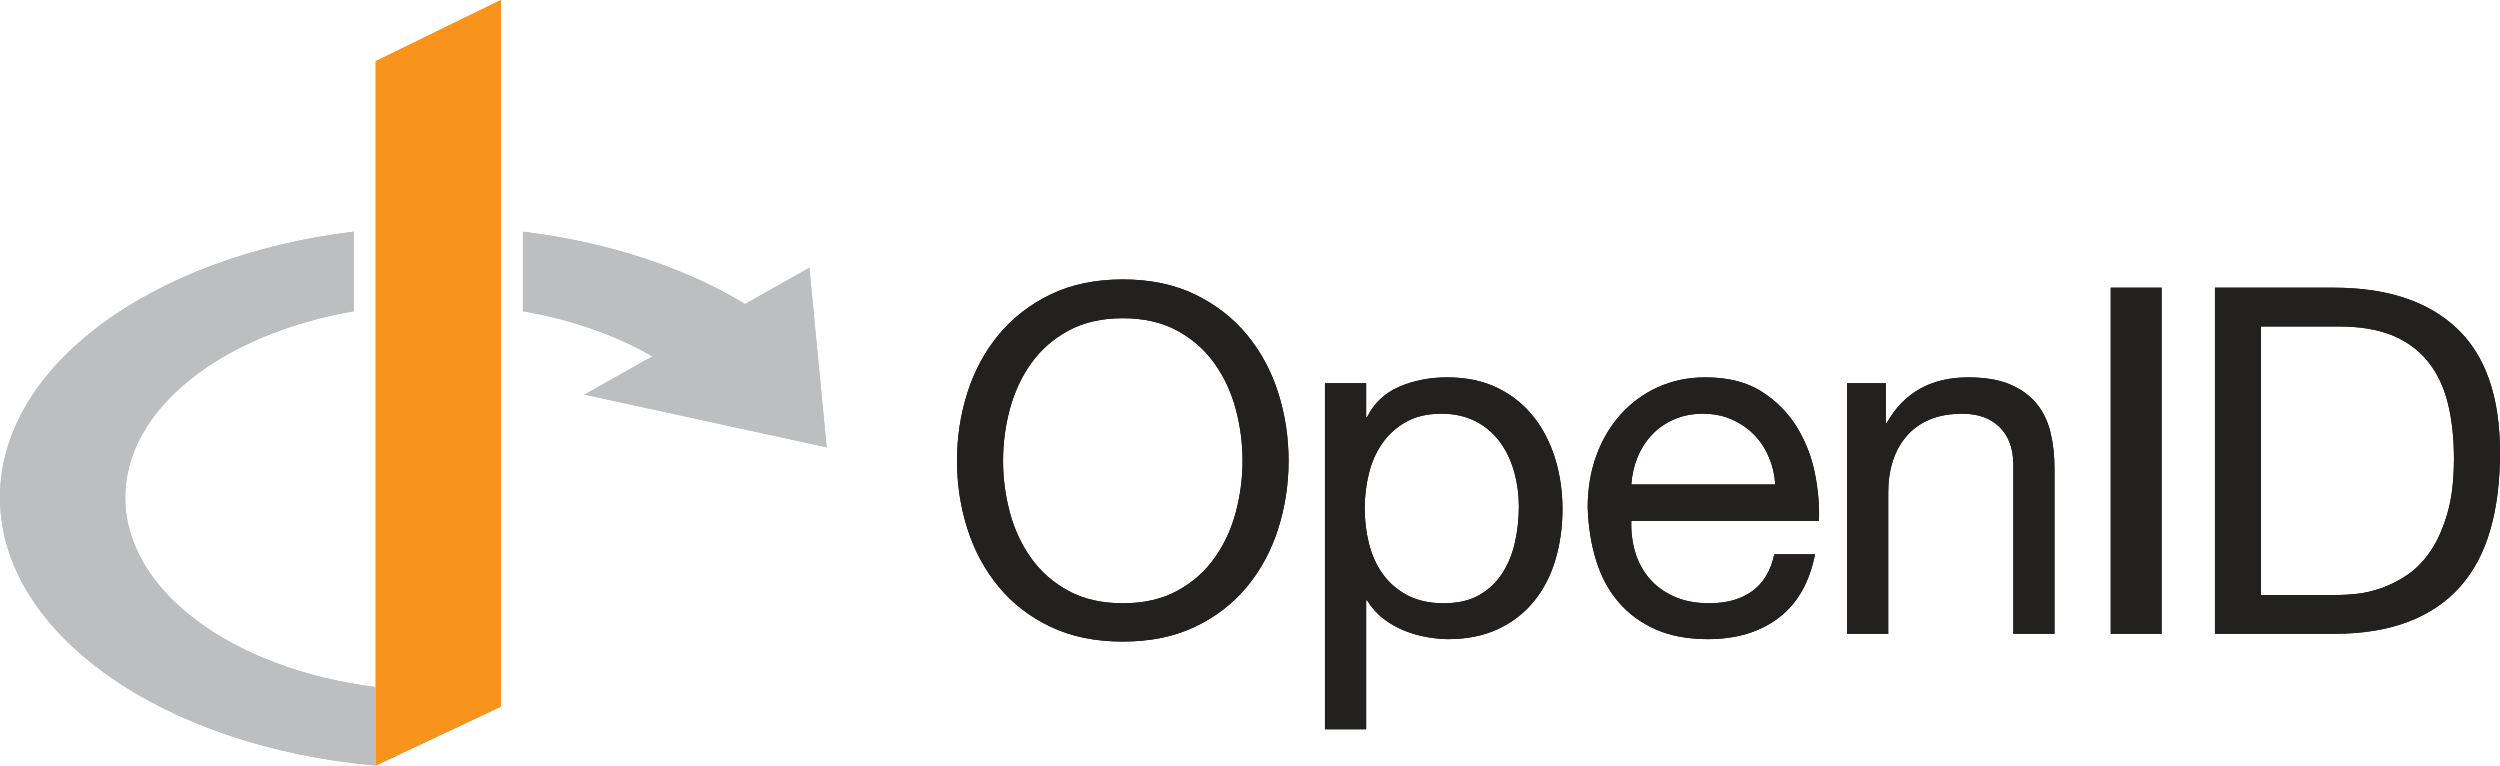 <?xml version="1.0" encoding="UTF-8" standalone="no"?>
<!-- Created with Inkscape (http://www.inkscape.org/) -->

<svg
   xmlns:dc="http://purl.org/dc/elements/1.1/"
   xmlns:cc="http://creativecommons.org/ns#"
   xmlns:rdf="http://www.w3.org/1999/02/22-rdf-syntax-ns#"
   xmlns:svg="http://www.w3.org/2000/svg"
   xmlns="http://www.w3.org/2000/svg"
   xmlns:sodipodi="http://sodipodi.sourceforge.net/DTD/sodipodi-0.dtd"
   xmlns:inkscape="http://www.inkscape.org/namespaces/inkscape"
   id="svg2"
   version="1.1"
   inkscape:version="0.91 r"
   xml:space="preserve"
   width="798.56"
   height="244.542"
   viewBox="0 0 798.56 244.541"
   sodipodi:docname="openid-wordmark.svg"><defs
     id="defs6" /><sodipodi:namedview
     pagecolor="#ffffff"
     bordercolor="#666666"
     borderopacity="1"
     objecttolerance="10"
     gridtolerance="10"
     guidetolerance="10"
     inkscape:pageopacity="0"
     inkscape:pageshadow="2"
     inkscape:window-width="1600"
     inkscape:window-height="848"
     id="namedview4"
     showgrid="false"
     fit-margin-top="0"
     fit-margin-left="0"
     fit-margin-right="0"
     fit-margin-bottom="0"
     inkscape:zoom="0.89702926"
     inkscape:cx="341.16673"
     inkscape:cy="-16.896002"
     inkscape:window-x="0"
     inkscape:window-y="0"
     inkscape:window-maximized="1"
     inkscape:current-layer="g10" /><g
     id="g10"
     inkscape:groupmode="layer"
     inkscape:label="openid-wordmark"
     transform="matrix(1.25,0,0,-1.25,-335.026,729.287)"><g
       id="g12" /><g
       id="g14"><path
         d="m 364.021,567.797 0,-159.939 0,-20.061 32,15.061 0,180.572 -32,-15.633 z"
         style="fill:#f8941c;fill-opacity:1;fill-rule:nonzero;stroke:none"
         id="path16"
         inkscape:connector-curvature="0" /><path
         d="m 474.843,514.997 4.417,-45.864 -61.883,13.464"
         style="fill:#bcbec0;fill-opacity:1;fill-rule:nonzero;stroke:none"
         id="path18"
         inkscape:connector-curvature="0" /><path
         d="m 300.021,456.305 c 0,22.674 24.707,41.769 58.383,47.598 l 0,20.325 c -51.51,-6.226 -90.383,-34.267 -90.383,-67.923 0,-34.869 41.725,-63.709 96,-68.508 l 0,20.061 c -36.516,4.578 -64,24.528 -64,48.447 m 101.617,67.915 0,-20.317 c 13.399,-2.319 25.385,-6.727 34.951,-12.64 l 22.627,13.984 c -15.42,9.531 -35.322,16.283 -57.578,18.973"
         style="fill:#bcbec0;fill-opacity:1;fill-rule:nonzero;stroke:none"
         id="path20"
         inkscape:connector-curvature="0" /><path
         d="m 526.076,452.499 c 1.155,-4.336 2.973,-8.238 5.451,-11.707 2.477,-3.469 5.655,-6.256 9.538,-8.361 3.881,-2.106 8.505,-3.159 13.874,-3.159 5.368,0 9.991,1.053 13.875,3.159 3.881,2.105 7.061,4.892 9.537,8.361 2.479,3.469 4.294,7.371 5.452,11.707 1.156,4.335 1.734,8.733 1.734,13.193 0,4.459 -0.578,8.857 -1.734,13.193 -1.158,4.336 -2.973,8.238 -5.452,11.706 -2.476,3.469 -5.656,6.256 -9.537,8.362 -3.884,2.106 -8.507,3.159 -13.875,3.159 -5.369,0 -9.993,-1.053 -13.874,-3.159 -3.883,-2.106 -7.061,-4.893 -9.538,-8.362 -2.478,-3.468 -4.296,-7.37 -5.451,-11.706 -1.158,-4.336 -1.734,-8.734 -1.734,-13.193 0,-4.46 0.576,-8.858 1.734,-13.193 m -10.839,30.598 c 1.775,5.574 4.438,10.508 7.99,14.803 3.55,4.293 7.969,7.721 13.255,10.282 5.284,2.558 11.437,3.84 18.457,3.84 7.019,0 13.172,-1.282 18.457,-3.84 5.285,-2.561 9.704,-5.989 13.256,-10.282 3.55,-4.295 6.213,-9.229 7.99,-14.803 1.775,-5.575 2.663,-11.378 2.663,-17.405 0,-6.029 -0.888,-11.831 -2.663,-17.405 -1.777,-5.575 -4.44,-10.511 -7.99,-14.804 -3.552,-4.295 -7.971,-7.701 -13.256,-10.218 -5.285,-2.52 -11.438,-3.78 -18.457,-3.78 -7.02,0 -13.173,1.26 -18.457,3.78 -5.286,2.517 -9.705,5.923 -13.255,10.218 -3.552,4.293 -6.215,9.229 -7.99,14.804 -1.777,5.574 -2.664,11.376 -2.664,17.405 0,6.027 0.887,11.83 2.664,17.405"
         style="fill:#232020;fill-opacity:1;fill-rule:nonzero;stroke:none"
         id="path22"
         inkscape:connector-curvature="0" /><path
         d="m 654.97,462.781 c -0.786,2.849 -1.981,5.389 -3.593,7.618 -1.61,2.23 -3.676,4.005 -6.193,5.327 -2.521,1.32 -5.473,1.982 -8.858,1.982 -3.55,0 -6.565,-0.702 -9.043,-2.106 -2.477,-1.405 -4.501,-3.242 -6.07,-5.512 -1.569,-2.273 -2.706,-4.852 -3.406,-7.743 -0.703,-2.892 -1.053,-5.822 -1.053,-8.795 0,-3.139 0.371,-6.174 1.114,-9.105 0.744,-2.932 1.921,-5.512 3.531,-7.743 1.611,-2.228 3.695,-4.025 6.256,-5.388 2.558,-1.362 5.656,-2.043 9.291,-2.043 3.632,0 6.668,0.701 9.105,2.105 2.435,1.404 4.398,3.262 5.884,5.574 1.487,2.313 2.559,4.955 3.221,7.928 0.66,2.973 0.991,6.027 0.991,9.168 0,2.973 -0.393,5.883 -1.177,8.733 m -37.845,22.731 0,-8.671 0.248,0 c 1.735,3.549 4.459,6.132 8.176,7.743 3.717,1.61 7.805,2.415 12.264,2.415 4.955,0 9.269,-0.91 12.945,-2.725 3.674,-1.818 6.731,-4.274 9.167,-7.371 2.435,-3.097 4.274,-6.67 5.513,-10.715 1.238,-4.048 1.858,-8.343 1.858,-12.884 0,-4.543 -0.6,-8.838 -1.796,-12.883 -1.199,-4.047 -3.016,-7.578 -5.451,-10.592 -2.437,-3.015 -5.494,-5.388 -9.167,-7.123 -3.676,-1.734 -7.95,-2.601 -12.821,-2.601 -1.57,0 -3.326,0.166 -5.265,0.496 -1.942,0.332 -3.862,0.867 -5.761,1.611 -1.9,0.742 -3.696,1.752 -5.388,3.033 -1.694,1.282 -3.117,2.869 -4.274,4.77 l -0.248,0 0,-32.951 -10.529,0 0,88.448 10.529,0 z"
         style="fill:#232020;fill-opacity:1;fill-rule:nonzero;stroke:none"
         id="path24"
         inkscape:connector-curvature="0" /><path
         d="m 720.004,466.683 c -0.949,2.23 -2.23,4.15 -3.842,5.76 -1.609,1.611 -3.51,2.89 -5.697,3.841 -2.19,0.948 -4.604,1.424 -7.246,1.424 -2.725,0 -5.184,-0.476 -7.369,-1.424 -2.191,-0.951 -4.071,-2.252 -5.639,-3.902 -1.57,-1.654 -2.809,-3.574 -3.717,-5.761 -0.908,-2.189 -1.445,-4.521 -1.609,-6.999 l 36.791,0 c -0.166,2.478 -0.723,4.832 -1.672,7.061 m 2.539,-41.127 c -4.791,-3.635 -10.82,-5.451 -18.086,-5.451 -5.121,0 -9.558,0.828 -13.316,2.478 -3.759,1.651 -6.918,3.963 -9.477,6.938 -2.56,2.973 -4.48,6.521 -5.76,10.652 -1.282,4.129 -2.004,8.629 -2.168,13.503 0,4.872 0.743,9.331 2.229,13.379 1.487,4.045 3.572,7.556 6.257,10.529 2.682,2.974 5.862,5.284 9.538,6.937 3.674,1.652 7.699,2.478 12.078,2.478 5.697,0 10.426,-1.176 14.184,-3.531 3.755,-2.353 6.771,-5.347 9.043,-8.981 2.269,-3.635 3.839,-7.599 4.709,-11.891 0.865,-4.296 1.216,-8.384 1.052,-12.265 l -47.941,0 c -0.084,-2.808 0.248,-5.472 0.99,-7.99 0.744,-2.519 1.941,-4.75 3.594,-6.689 1.65,-1.942 3.758,-3.49 6.316,-4.645 2.561,-1.158 5.576,-1.734 9.045,-1.734 4.459,0 8.111,1.031 10.963,3.096 2.848,2.064 4.725,5.203 5.635,9.416 l 10.406,0 c -1.406,-7.186 -4.504,-12.596 -9.291,-16.229"
         style="fill:#232020;fill-opacity:1;fill-rule:nonzero;stroke:none"
         id="path26"
         inkscape:connector-curvature="0" /><path
         d="m 749.92,485.512 0,-10.158 0.246,0 c 4.377,7.762 11.315,11.644 20.813,11.644 4.211,0 7.72,-0.579 10.529,-1.734 2.807,-1.157 5.078,-2.768 6.814,-4.831 1.733,-2.066 2.952,-4.521 3.653,-7.371 0.701,-2.849 1.052,-6.008 1.052,-9.476 l 0,-42.118 -10.529,0 0,43.356 c 0,3.965 -1.156,7.102 -3.467,9.415 -2.312,2.312 -5.494,3.468 -9.541,3.468 -3.218,0 -6.007,-0.495 -8.361,-1.486 -2.354,-0.991 -4.316,-2.396 -5.883,-4.212 -1.57,-1.817 -2.748,-3.944 -3.531,-6.379 -0.785,-2.437 -1.176,-5.101 -1.176,-7.99 l 0,-36.172 -10.529,0 0,64.044 9.91,0 z"
         style="fill:#232020;fill-opacity:1;fill-rule:nonzero;stroke:none"
         id="path28"
         inkscape:connector-curvature="0" /><path
         d="m 807.396,421.468 13.008,0 0,88.448 -13.008,0 0,-88.448 z"
         style="fill:#232020;fill-opacity:1;fill-rule:nonzero;stroke:none"
         id="path30"
         inkscape:connector-curvature="0" /><path
         d="m 865.369,431.378 c 1.322,0 2.975,0.104 4.955,0.311 1.983,0.205 4.09,0.699 6.318,1.486 2.231,0.783 4.44,1.92 6.627,3.406 2.188,1.486 4.153,3.51 5.883,6.07 1.737,2.559 3.16,5.76 4.276,9.6 1.115,3.84 1.671,8.486 1.671,13.937 0,5.284 -0.517,10.012 -1.546,14.183 -1.034,4.17 -2.725,7.721 -5.08,10.653 -2.354,2.931 -5.387,5.161 -9.104,6.69 -3.717,1.527 -8.301,2.292 -13.752,2.292 l -19.82,0 0,-68.628 19.572,0 z m -0.992,78.538 c 13.627,0 24.115,-3.468 31.467,-10.406 7.349,-6.937 11.025,-17.509 11.025,-31.713 0,-7.432 -0.828,-14.019 -2.479,-19.757 -1.652,-5.742 -4.21,-10.572 -7.679,-14.494 -3.469,-3.924 -7.887,-6.918 -13.256,-8.981 -5.369,-2.066 -11.727,-3.097 -19.078,-3.097 l -30.35,0 0,88.448 30.35,0 z"
         style="fill:#232020;fill-opacity:1;fill-rule:nonzero;stroke:none"
         id="path32"
         inkscape:connector-curvature="0" /><path
         d="m 364.021,567.797 0,-159.939 0,-20.061 32,15.061 0,180.572 -32,-15.633 z"
         style="fill:#f8941c;fill-opacity:1;fill-rule:nonzero;stroke:none"
         id="path34"
         inkscape:connector-curvature="0" /><path
         d="m 474.843,514.997 4.417,-45.864 -61.883,13.464"
         style="fill:#bcbec0;fill-opacity:1;fill-rule:nonzero;stroke:none"
         id="path36"
         inkscape:connector-curvature="0" /><path
         d="m 300.021,456.305 c 0,22.674 24.707,41.769 58.383,47.598 l 0,20.325 c -51.51,-6.226 -90.383,-34.267 -90.383,-67.923 0,-34.869 41.725,-63.709 96,-68.508 l 0,20.061 c -36.516,4.578 -64,24.528 -64,48.447 m 101.617,67.915 0,-20.317 c 13.399,-2.319 25.385,-6.727 34.951,-12.64 l 22.627,13.984 c -15.42,9.531 -35.322,16.283 -57.578,18.973"
         style="fill:#bcbec0;fill-opacity:1;fill-rule:nonzero;stroke:none"
         id="path38"
         inkscape:connector-curvature="0" /><path
         d="m 526.076,452.499 c 1.155,-4.336 2.973,-8.238 5.451,-11.707 2.477,-3.469 5.655,-6.256 9.538,-8.361 3.881,-2.106 8.505,-3.159 13.874,-3.159 5.368,0 9.991,1.053 13.875,3.159 3.881,2.105 7.061,4.892 9.537,8.361 2.479,3.469 4.294,7.371 5.452,11.707 1.156,4.335 1.734,8.733 1.734,13.193 0,4.459 -0.578,8.857 -1.734,13.193 -1.158,4.336 -2.973,8.238 -5.452,11.706 -2.476,3.469 -5.656,6.256 -9.537,8.362 -3.884,2.106 -8.507,3.159 -13.875,3.159 -5.369,0 -9.993,-1.053 -13.874,-3.159 -3.883,-2.106 -7.061,-4.893 -9.538,-8.362 -2.478,-3.468 -4.296,-7.37 -5.451,-11.706 -1.158,-4.336 -1.734,-8.734 -1.734,-13.193 0,-4.46 0.576,-8.858 1.734,-13.193 m -10.839,30.598 c 1.775,5.574 4.438,10.508 7.99,14.803 3.55,4.293 7.969,7.721 13.255,10.282 5.284,2.558 11.437,3.84 18.457,3.84 7.019,0 13.172,-1.282 18.457,-3.84 5.285,-2.561 9.704,-5.989 13.256,-10.282 3.55,-4.295 6.213,-9.229 7.99,-14.803 1.775,-5.575 2.663,-11.378 2.663,-17.405 0,-6.029 -0.888,-11.831 -2.663,-17.405 -1.777,-5.575 -4.44,-10.511 -7.99,-14.804 -3.552,-4.295 -7.971,-7.701 -13.256,-10.218 -5.285,-2.52 -11.438,-3.78 -18.457,-3.78 -7.02,0 -13.173,1.26 -18.457,3.78 -5.286,2.517 -9.705,5.923 -13.255,10.218 -3.552,4.293 -6.215,9.229 -7.99,14.804 -1.777,5.574 -2.664,11.376 -2.664,17.405 0,6.027 0.887,11.83 2.664,17.405"
         style="fill:#232020;fill-opacity:1;fill-rule:nonzero;stroke:none"
         id="path40"
         inkscape:connector-curvature="0" /><path
         d="m 654.97,462.781 c -0.786,2.849 -1.981,5.389 -3.593,7.618 -1.61,2.23 -3.676,4.005 -6.193,5.327 -2.521,1.32 -5.473,1.982 -8.858,1.982 -3.55,0 -6.565,-0.702 -9.043,-2.106 -2.477,-1.405 -4.501,-3.242 -6.07,-5.512 -1.569,-2.273 -2.706,-4.852 -3.406,-7.743 -0.703,-2.892 -1.053,-5.822 -1.053,-8.795 0,-3.139 0.371,-6.174 1.114,-9.105 0.744,-2.932 1.921,-5.512 3.531,-7.743 1.611,-2.228 3.695,-4.025 6.256,-5.388 2.558,-1.362 5.656,-2.043 9.291,-2.043 3.632,0 6.668,0.701 9.105,2.105 2.435,1.404 4.398,3.262 5.884,5.574 1.487,2.313 2.559,4.955 3.221,7.928 0.66,2.973 0.991,6.027 0.991,9.168 0,2.973 -0.393,5.883 -1.177,8.733 m -37.845,22.731 0,-8.671 0.248,0 c 1.735,3.549 4.459,6.132 8.176,7.743 3.717,1.61 7.805,2.415 12.264,2.415 4.955,0 9.269,-0.91 12.945,-2.725 3.674,-1.818 6.731,-4.274 9.167,-7.371 2.435,-3.097 4.274,-6.67 5.513,-10.715 1.238,-4.048 1.858,-8.343 1.858,-12.884 0,-4.543 -0.6,-8.838 -1.796,-12.883 -1.199,-4.047 -3.016,-7.578 -5.451,-10.592 -2.437,-3.015 -5.494,-5.388 -9.167,-7.123 -3.676,-1.734 -7.95,-2.601 -12.821,-2.601 -1.57,0 -3.326,0.166 -5.265,0.496 -1.942,0.332 -3.862,0.867 -5.761,1.611 -1.9,0.742 -3.696,1.752 -5.388,3.033 -1.694,1.282 -3.117,2.869 -4.274,4.77 l -0.248,0 0,-32.951 -10.529,0 0,88.448 10.529,0 z"
         style="fill:#232020;fill-opacity:1;fill-rule:nonzero;stroke:none"
         id="path42"
         inkscape:connector-curvature="0" /><path
         d="m 720.004,466.683 c -0.949,2.23 -2.23,4.15 -3.842,5.76 -1.609,1.611 -3.51,2.89 -5.697,3.841 -2.19,0.948 -4.604,1.424 -7.246,1.424 -2.725,0 -5.184,-0.476 -7.369,-1.424 -2.191,-0.951 -4.071,-2.252 -5.639,-3.902 -1.57,-1.654 -2.809,-3.574 -3.717,-5.761 -0.908,-2.189 -1.445,-4.521 -1.609,-6.999 l 36.791,0 c -0.166,2.478 -0.723,4.832 -1.672,7.061 m 2.539,-41.127 c -4.791,-3.635 -10.82,-5.451 -18.086,-5.451 -5.121,0 -9.558,0.828 -13.316,2.478 -3.759,1.651 -6.918,3.963 -9.477,6.938 -2.56,2.973 -4.48,6.521 -5.76,10.652 -1.282,4.129 -2.004,8.629 -2.168,13.503 0,4.872 0.743,9.331 2.229,13.379 1.487,4.045 3.572,7.556 6.257,10.529 2.682,2.974 5.862,5.284 9.538,6.937 3.674,1.652 7.699,2.478 12.078,2.478 5.697,0 10.426,-1.176 14.184,-3.531 3.755,-2.353 6.771,-5.347 9.043,-8.981 2.269,-3.635 3.839,-7.599 4.709,-11.891 0.865,-4.296 1.216,-8.384 1.052,-12.265 l -47.941,0 c -0.084,-2.808 0.248,-5.472 0.99,-7.99 0.744,-2.519 1.941,-4.75 3.594,-6.689 1.65,-1.942 3.758,-3.49 6.316,-4.645 2.561,-1.158 5.576,-1.734 9.045,-1.734 4.459,0 8.111,1.031 10.963,3.096 2.848,2.064 4.725,5.203 5.635,9.416 l 10.406,0 c -1.406,-7.186 -4.504,-12.596 -9.291,-16.229"
         style="fill:#232020;fill-opacity:1;fill-rule:nonzero;stroke:none"
         id="path44"
         inkscape:connector-curvature="0" /><path
         d="m 749.92,485.512 0,-10.158 0.246,0 c 4.377,7.762 11.315,11.644 20.813,11.644 4.211,0 7.72,-0.579 10.529,-1.734 2.807,-1.157 5.078,-2.768 6.814,-4.831 1.733,-2.066 2.952,-4.521 3.653,-7.371 0.701,-2.849 1.052,-6.008 1.052,-9.476 l 0,-42.118 -10.529,0 0,43.356 c 0,3.965 -1.156,7.102 -3.467,9.415 -2.312,2.312 -5.494,3.468 -9.541,3.468 -3.218,0 -6.007,-0.495 -8.361,-1.486 -2.354,-0.991 -4.316,-2.396 -5.883,-4.212 -1.57,-1.817 -2.748,-3.944 -3.531,-6.379 -0.785,-2.437 -1.176,-5.101 -1.176,-7.99 l 0,-36.172 -10.529,0 0,64.044 9.91,0 z"
         style="fill:#232020;fill-opacity:1;fill-rule:nonzero;stroke:none"
         id="path46"
         inkscape:connector-curvature="0" /><path
         d="m 807.396,421.468 13.008,0 0,88.448 -13.008,0 0,-88.448 z"
         style="fill:#232020;fill-opacity:1;fill-rule:nonzero;stroke:none"
         id="path48"
         inkscape:connector-curvature="0" /><path
         d="m 865.369,431.378 c 1.322,0 2.975,0.104 4.955,0.311 1.983,0.205 4.09,0.699 6.318,1.486 2.231,0.783 4.44,1.92 6.627,3.406 2.188,1.486 4.153,3.51 5.883,6.07 1.737,2.559 3.16,5.76 4.276,9.6 1.115,3.84 1.671,8.486 1.671,13.937 0,5.284 -0.517,10.012 -1.546,14.183 -1.034,4.17 -2.725,7.721 -5.08,10.653 -2.354,2.931 -5.387,5.161 -9.104,6.69 -3.717,1.527 -8.301,2.292 -13.752,2.292 l -19.82,0 0,-68.628 19.572,0 z m -0.992,78.538 c 13.627,0 24.115,-3.468 31.467,-10.406 7.349,-6.937 11.025,-17.509 11.025,-31.713 0,-7.432 -0.828,-14.019 -2.479,-19.757 -1.652,-5.742 -4.21,-10.572 -7.679,-14.494 -3.469,-3.924 -7.887,-6.918 -13.256,-8.981 -5.369,-2.066 -11.727,-3.097 -19.078,-3.097 l -30.35,0 0,88.448 30.35,0 z"
         style="fill:#232020;fill-opacity:1;fill-rule:nonzero;stroke:none"
         id="path50"
         inkscape:connector-curvature="0" /></g></g></svg>
